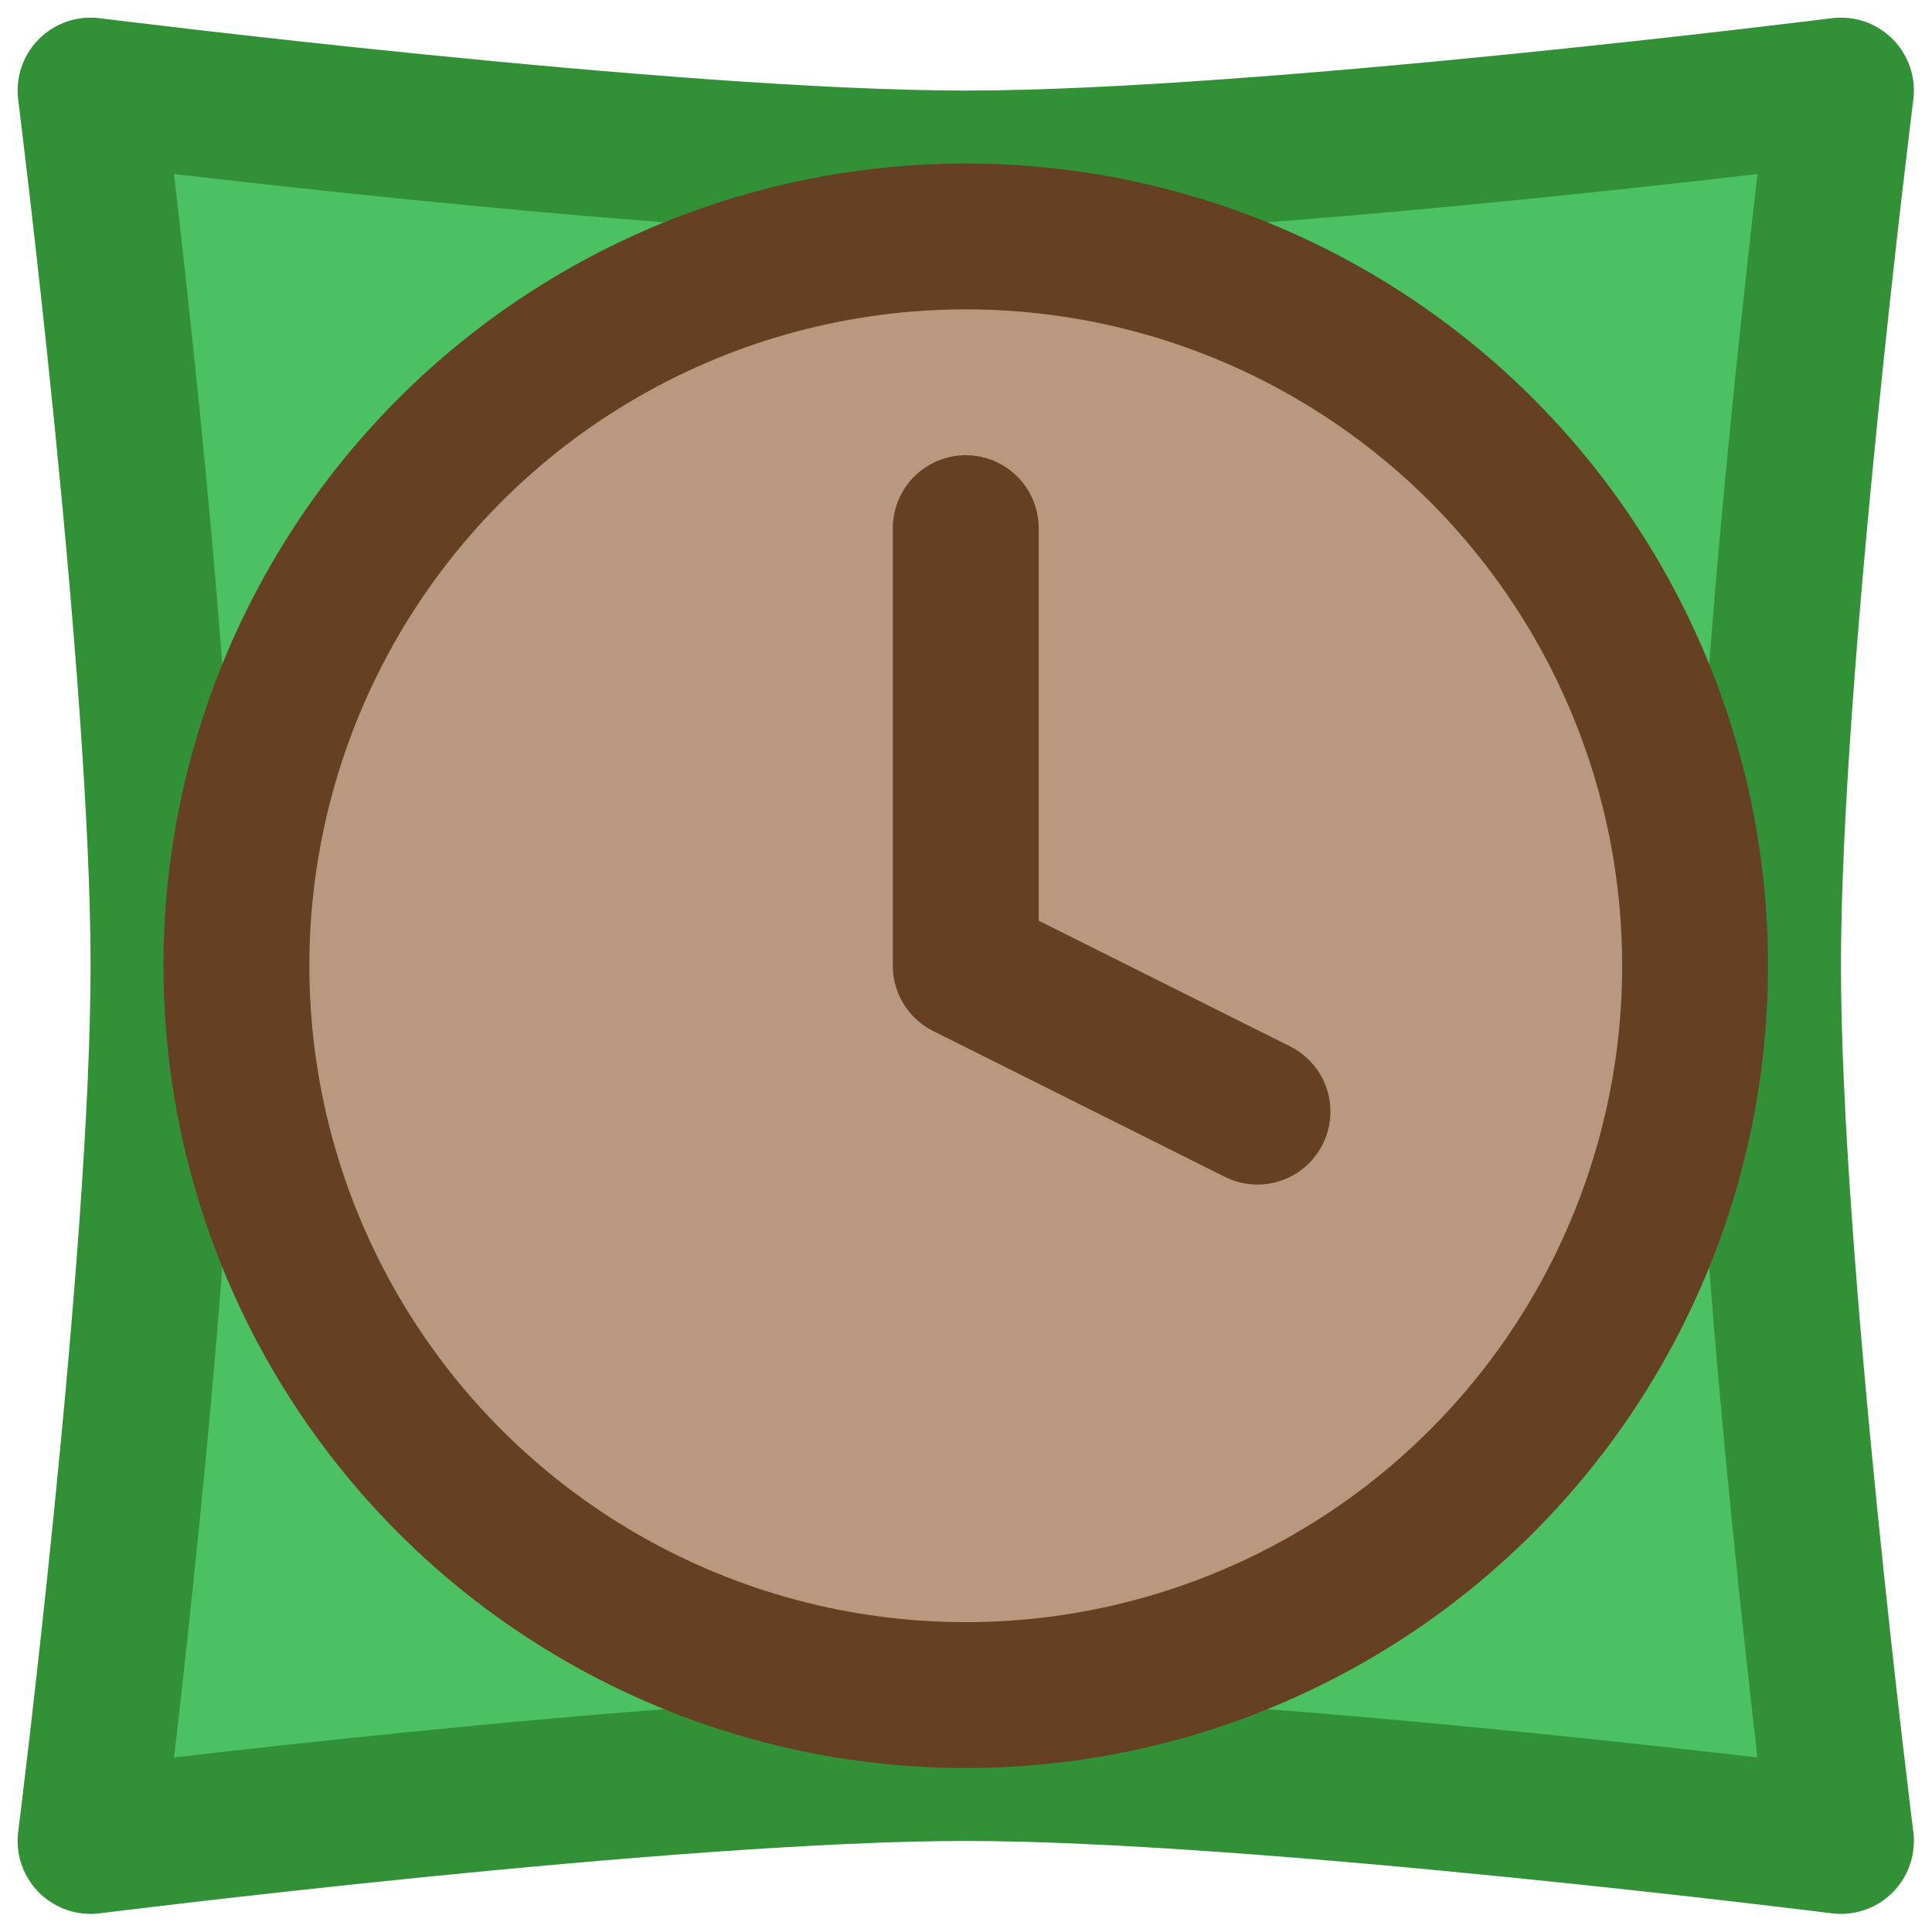 <?xml version="1.0" encoding="UTF-8" standalone="no"?>
<svg
   xmlns:dc="http://purl.org/dc/elements/1.1/"
   xmlns:cc="http://creativecommons.org/ns#"
   xmlns:rdf="http://www.w3.org/1999/02/22-rdf-syntax-ns#"
   xmlns:svg="http://www.w3.org/2000/svg"
   xmlns="http://www.w3.org/2000/svg"
   xmlns:sodipodi="http://sodipodi.sourceforge.net/DTD/sodipodi-0.dtd"
   xmlns:inkscape="http://www.inkscape.org/namespaces/inkscape"
   width="24"
   height="24"
   viewBox="0 0 24 24"
   fill="none"
   stroke="currentColor"
   stroke-width="2"
   stroke-linecap="round"
   stroke-linejoin="round"
   class="feather feather-clock"
   version="1.1"
   id="svg837"
   sodipodi:docname="icon.svg"
   inkscape:version="1.0.1 (3bc2e813f5, 2020-09-07)"
   inkscape:export-filename="C:\Users\Alex\Documents\_code\minecraft\minecraft-logs-analyzer\assets\img\icon.png"
   inkscape:export-xdpi="256"
   inkscape:export-ydpi="256">
  <defs
     id="defs841" />
  <sodipodi:namedview
     pagecolor="#ffffff"
     bordercolor="#666666"
     borderopacity="1"
     objecttolerance="10"
     gridtolerance="10"
     guidetolerance="10"
     inkscape:pageopacity="0"
     inkscape:pageshadow="2"
     inkscape:window-width="2560"
     inkscape:window-height="1346"
     id="namedview839"
     showgrid="true"
     inkscape:snap-grids="false"
     inkscape:object-paths="true"
     inkscape:snap-smooth-nodes="true"
     inkscape:zoom="8"
     inkscape:cx="10.313276"
     inkscape:cy="14.731834"
     inkscape:window-x="-11"
     inkscape:window-y="-11"
     inkscape:window-maximized="1"
     inkscape:current-layer="svg837">
    <inkscape:grid
       type="xygrid"
       id="grid845"
       spacingx="4"
       spacingy="4"
       empspacing="4" />
  </sodipodi:namedview>
  <g
     id="icon_full"
     transform="matrix(0.906,0,0,0.906,1.125,1.125)">
    <path
       style="font-variation-settings:normal;opacity:1;vector-effect:none;fill:#4bc161;fill-opacity:1;fill-rule:evenodd;stroke:#329036;stroke-opacity:1;stop-color:#000000;stop-opacity:1"
       d="m 24,0 c 0,0 -1,7.945 -1,12 0,4.055 1,12 1,12 0,0 -7.945,-1 -12,-1 C 7.945,23 0,24 0,24 0,24 1,16.055 1,12 1,7.945 0,0 0,0 0,0 7.945,1 12,1 16.055,1 24,0 24,0 Z"
       id="path878"
       sodipodi:nodetypes="czczczczc" />
    <g
       id="clock"
       style="fill:none;fill-opacity:1;stroke:#654023;stroke-opacity:1">
      <circle
         cx="12"
         cy="12"
         id="clock_base"
         r="10"
         style="fill:#b8987e;fill-opacity:1" />
      <polyline
         points="12 6 12 12 16 14"
         id="clock_hands"
         style="fill:none;fill-opacity:1" />
    </g>
  </g>
</svg>
